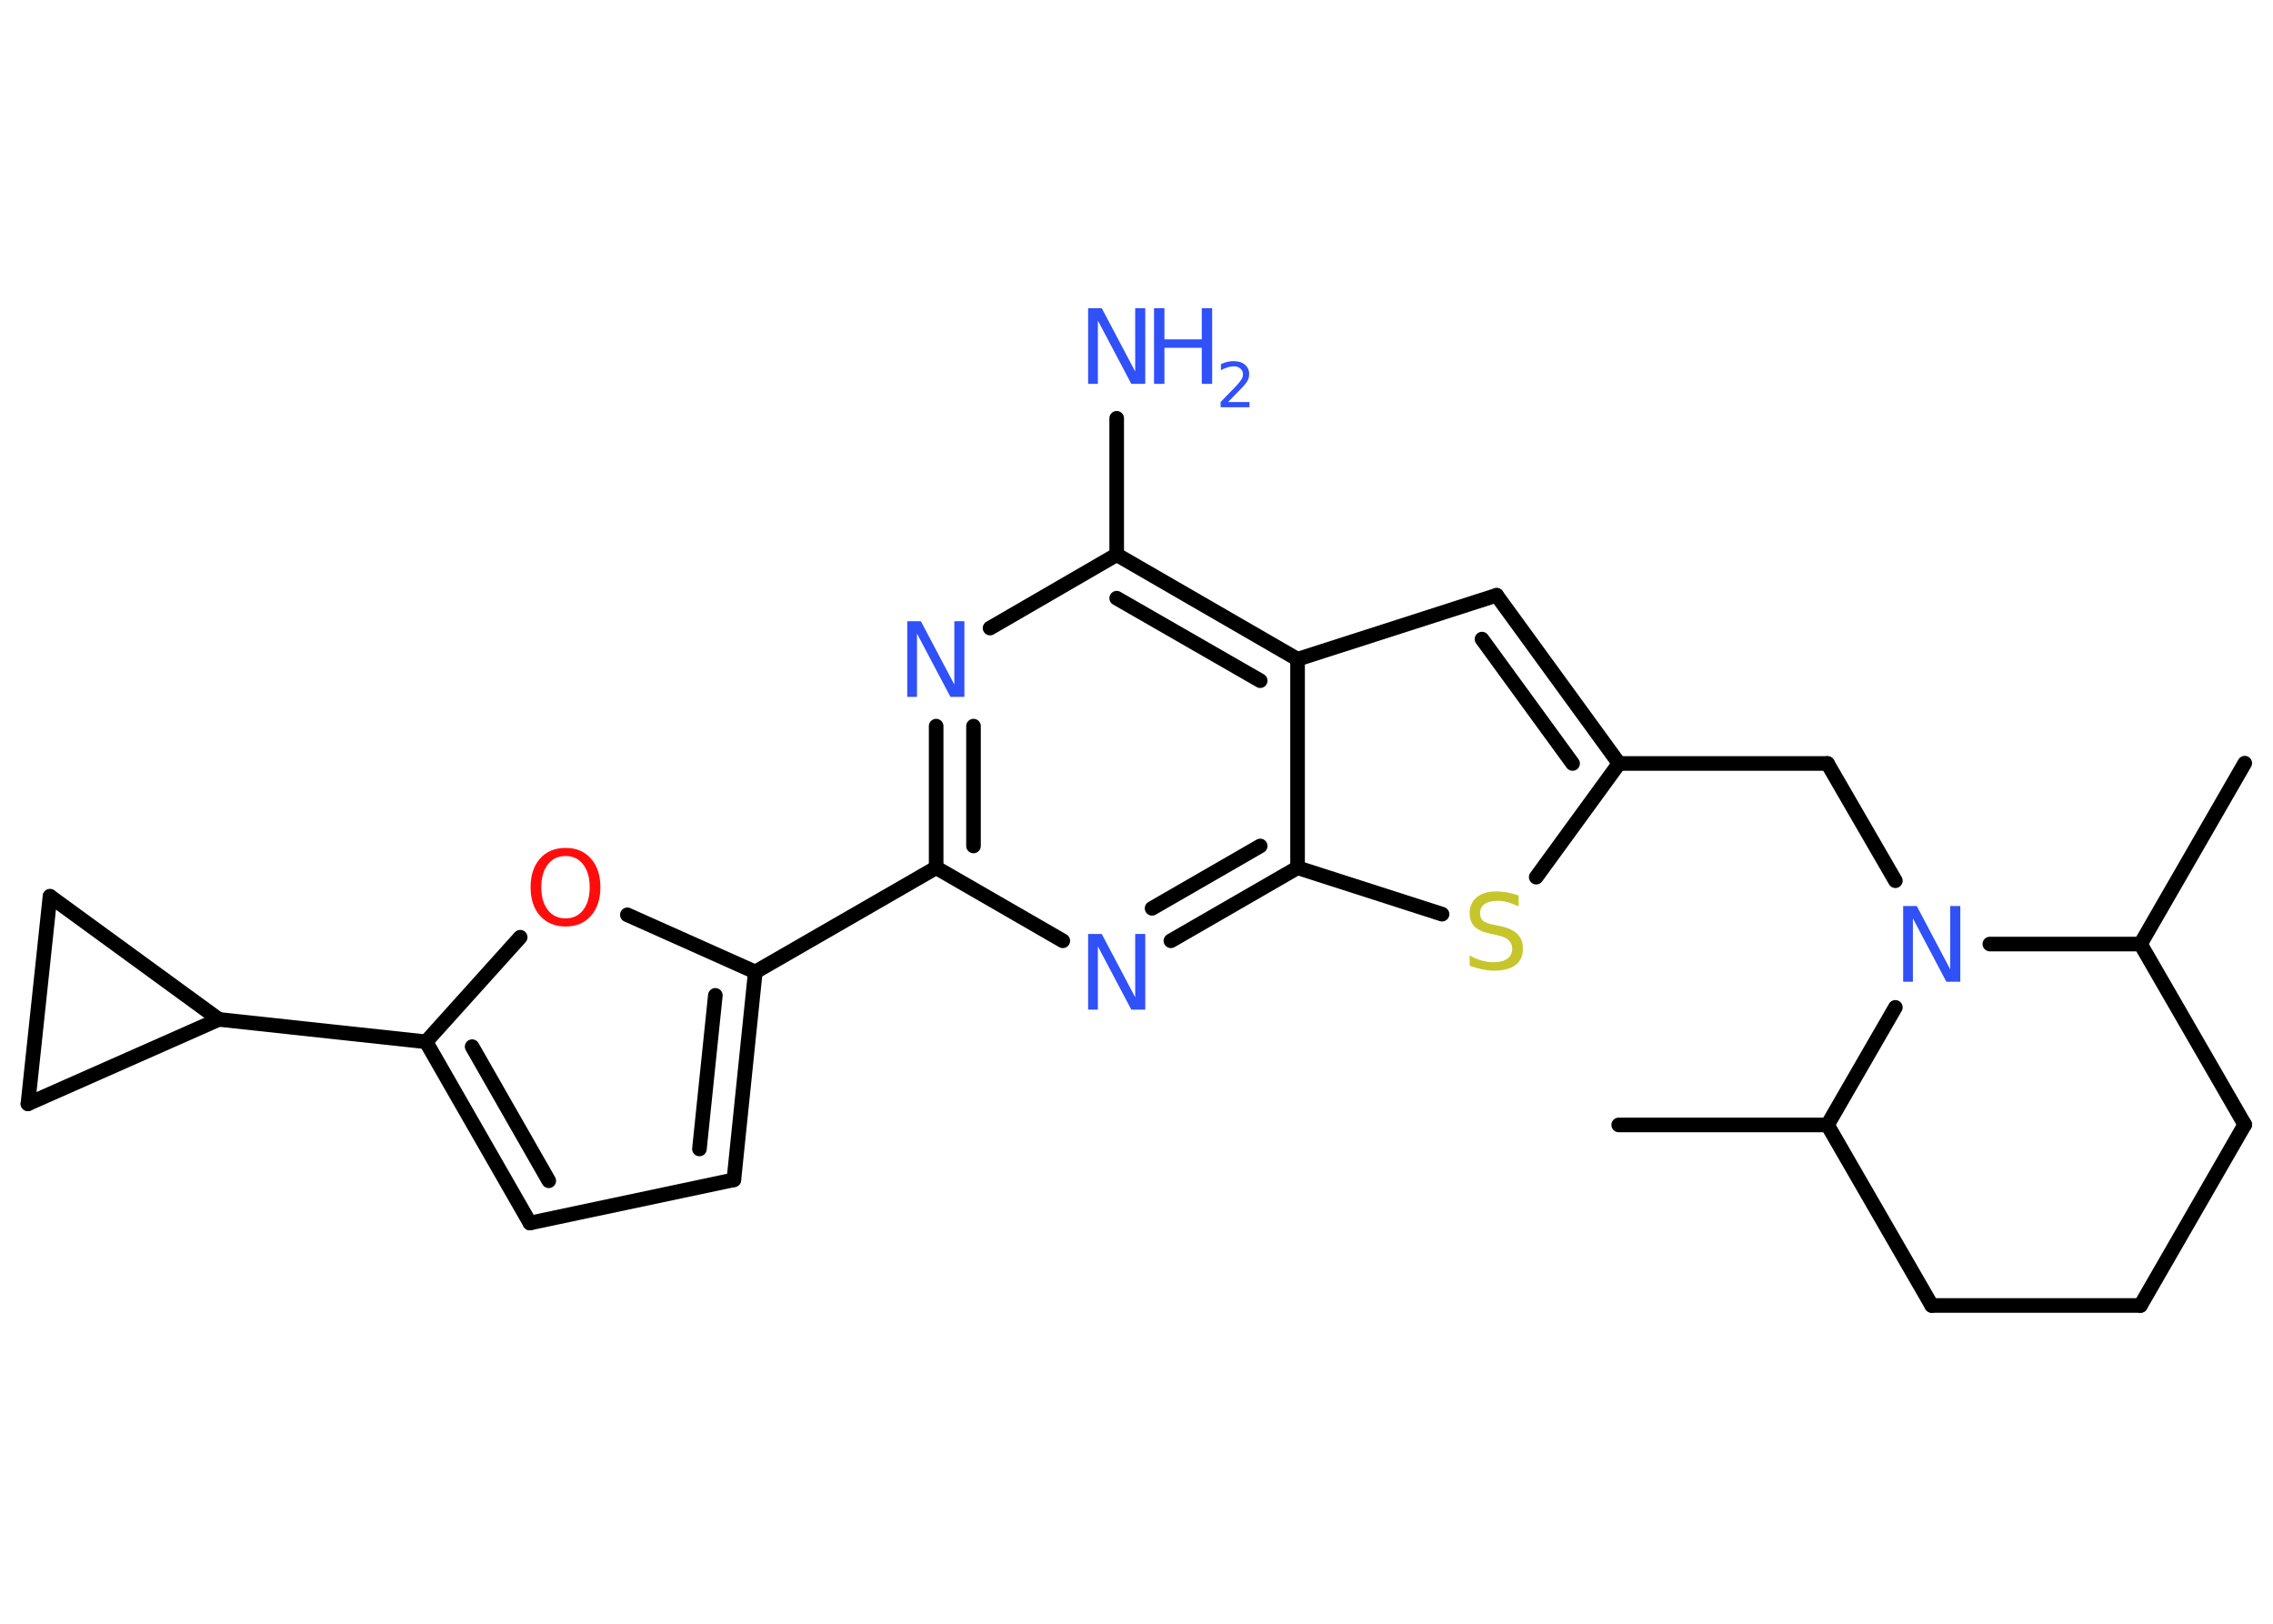 <?xml version='1.0' encoding='UTF-8'?>
<!DOCTYPE svg PUBLIC "-//W3C//DTD SVG 1.1//EN" "http://www.w3.org/Graphics/SVG/1.1/DTD/svg11.dtd">
<svg version='1.2' xmlns='http://www.w3.org/2000/svg' xmlns:xlink='http://www.w3.org/1999/xlink' width='70.0mm' height='50.0mm' viewBox='0 0 70.0 50.0'>
  <desc>Generated by the Chemistry Development Kit (http://github.com/cdk)</desc>
  <g stroke-linecap='round' stroke-linejoin='round' stroke='#000000' stroke-width='.45' fill='#3050F8'>
    <rect x='.0' y='.0' width='70.0' height='50.0' fill='#FFFFFF' stroke='none'/>
    <g id='mol1' class='mol'>
      <line id='mol1bnd1' class='bond' x1='69.13' y1='23.5' x2='65.92' y2='29.07'/>
      <line id='mol1bnd2' class='bond' x1='65.92' y1='29.07' x2='69.13' y2='34.63'/>
      <line id='mol1bnd3' class='bond' x1='69.13' y1='34.63' x2='65.92' y2='40.2'/>
      <line id='mol1bnd4' class='bond' x1='65.92' y1='40.2' x2='59.49' y2='40.2'/>
      <line id='mol1bnd5' class='bond' x1='59.49' y1='40.2' x2='56.28' y2='34.64'/>
      <line id='mol1bnd6' class='bond' x1='56.28' y1='34.64' x2='49.85' y2='34.64'/>
      <line id='mol1bnd7' class='bond' x1='56.28' y1='34.64' x2='58.37' y2='31.02'/>
      <line id='mol1bnd8' class='bond' x1='65.92' y1='29.07' x2='61.28' y2='29.07'/>
      <line id='mol1bnd9' class='bond' x1='58.37' y1='27.12' x2='56.28' y2='23.51'/>
      <line id='mol1bnd10' class='bond' x1='56.28' y1='23.51' x2='49.86' y2='23.51'/>
      <g id='mol1bnd11' class='bond'>
        <line x1='49.86' y1='23.51' x2='46.09' y2='18.33'/>
        <line x1='48.43' y1='23.51' x2='45.64' y2='19.68'/>
      </g>
      <line id='mol1bnd12' class='bond' x1='46.09' y1='18.33' x2='39.96' y2='20.3'/>
      <g id='mol1bnd13' class='bond'>
        <line x1='39.96' y1='20.3' x2='34.39' y2='17.08'/>
        <line x1='38.81' y1='20.96' x2='34.39' y2='18.42'/>
      </g>
      <line id='mol1bnd14' class='bond' x1='34.39' y1='17.08' x2='34.39' y2='12.88'/>
      <line id='mol1bnd15' class='bond' x1='34.39' y1='17.08' x2='30.49' y2='19.34'/>
      <g id='mol1bnd16' class='bond'>
        <line x1='28.83' y1='22.36' x2='28.83' y2='26.72'/>
        <line x1='29.98' y1='22.36' x2='29.98' y2='26.05'/>
      </g>
      <line id='mol1bnd17' class='bond' x1='28.83' y1='26.72' x2='23.26' y2='29.93'/>
      <g id='mol1bnd18' class='bond'>
        <line x1='22.6' y1='36.33' x2='23.26' y2='29.93'/>
        <line x1='21.54' y1='35.38' x2='22.03' y2='30.65'/>
      </g>
      <line id='mol1bnd19' class='bond' x1='22.6' y1='36.33' x2='16.32' y2='37.66'/>
      <g id='mol1bnd20' class='bond'>
        <line x1='13.12' y1='32.08' x2='16.32' y2='37.66'/>
        <line x1='14.54' y1='32.23' x2='16.9' y2='36.36'/>
      </g>
      <line id='mol1bnd21' class='bond' x1='13.12' y1='32.08' x2='6.74' y2='31.39'/>
      <line id='mol1bnd22' class='bond' x1='6.74' y1='31.39' x2='.86' y2='33.99'/>
      <line id='mol1bnd23' class='bond' x1='.86' y1='33.99' x2='1.54' y2='27.6'/>
      <line id='mol1bnd24' class='bond' x1='6.74' y1='31.39' x2='1.54' y2='27.6'/>
      <line id='mol1bnd25' class='bond' x1='13.12' y1='32.08' x2='16.02' y2='28.86'/>
      <line id='mol1bnd26' class='bond' x1='23.26' y1='29.93' x2='19.32' y2='28.17'/>
      <line id='mol1bnd27' class='bond' x1='28.83' y1='26.72' x2='32.73' y2='28.97'/>
      <g id='mol1bnd28' class='bond'>
        <line x1='36.06' y1='28.97' x2='39.96' y2='26.72'/>
        <line x1='35.48' y1='27.97' x2='38.81' y2='26.05'/>
      </g>
      <line id='mol1bnd29' class='bond' x1='39.96' y1='20.3' x2='39.96' y2='26.72'/>
      <line id='mol1bnd30' class='bond' x1='39.96' y1='26.72' x2='44.41' y2='28.15'/>
      <line id='mol1bnd31' class='bond' x1='49.86' y1='23.51' x2='47.31' y2='27.01'/>
      <path id='mol1atm8' class='atom' d='M58.61 27.9h.42l1.03 1.95v-1.95h.31v2.33h-.43l-1.03 -1.95v1.95h-.3v-2.33z' stroke='none'/>
      <g id='mol1atm14' class='atom'>
        <path d='M33.51 9.49h.42l1.03 1.95v-1.95h.31v2.33h-.43l-1.03 -1.95v1.95h-.3v-2.33z' stroke='none'/>
        <path d='M35.54 9.49h.32v.96h1.15v-.96h.32v2.33h-.32v-1.11h-1.15v1.11h-.32v-2.33z' stroke='none'/>
        <path d='M37.82 12.38h.66v.16h-.89v-.16q.11 -.11 .29 -.3q.19 -.19 .23 -.24q.09 -.1 .13 -.17q.04 -.07 .04 -.14q.0 -.11 -.08 -.18q-.08 -.07 -.2 -.07q-.09 .0 -.19 .03q-.1 .03 -.21 .09v-.19q.12 -.05 .21 -.07q.1 -.02 .18 -.02q.22 .0 .35 .11q.13 .11 .13 .29q.0 .09 -.03 .16q-.03 .08 -.12 .18q-.02 .03 -.15 .16q-.13 .13 -.35 .36z' stroke='none'/>
      </g>
      <path id='mol1atm15' class='atom' d='M27.94 19.13h.42l1.03 1.95v-1.95h.31v2.33h-.43l-1.03 -1.95v1.95h-.3v-2.33z' stroke='none'/>
      <path id='mol1atm24' class='atom' d='M17.42 26.36q-.35 .0 -.55 .26q-.2 .26 -.2 .7q.0 .44 .2 .7q.2 .26 .55 .26q.34 .0 .54 -.26q.2 -.26 .2 -.7q.0 -.44 -.2 -.7q-.2 -.26 -.54 -.26zM17.42 26.11q.49 .0 .78 .33q.29 .33 .29 .88q.0 .55 -.29 .88q-.29 .33 -.78 .33q-.49 .0 -.79 -.33q-.29 -.33 -.29 -.88q.0 -.55 .29 -.88q.29 -.33 .79 -.33z' stroke='none' fill='#FF0D0D'/>
      <path id='mol1atm25' class='atom' d='M33.51 28.76h.42l1.03 1.95v-1.95h.31v2.33h-.43l-1.03 -1.95v1.95h-.3v-2.33z' stroke='none'/>
      <path id='mol1atm27' class='atom' d='M46.77 27.6v.31q-.18 -.08 -.34 -.13q-.16 -.04 -.31 -.04q-.26 .0 -.4 .1q-.14 .1 -.14 .28q.0 .15 .09 .23q.09 .08 .35 .13l.19 .04q.35 .07 .52 .24q.17 .17 .17 .45q.0 .34 -.23 .51q-.23 .17 -.67 .17q-.17 .0 -.35 -.04q-.19 -.04 -.39 -.11v-.32q.19 .11 .38 .16q.18 .05 .36 .05q.27 .0 .42 -.11q.15 -.11 .15 -.3q.0 -.17 -.11 -.27q-.11 -.1 -.34 -.15l-.19 -.04q-.35 -.07 -.51 -.22q-.16 -.15 -.16 -.42q.0 -.31 .22 -.49q.22 -.18 .6 -.18q.16 .0 .33 .03q.17 .03 .35 .09z' stroke='none' fill='#C6C62C'/>
    </g>
  </g>
</svg>
